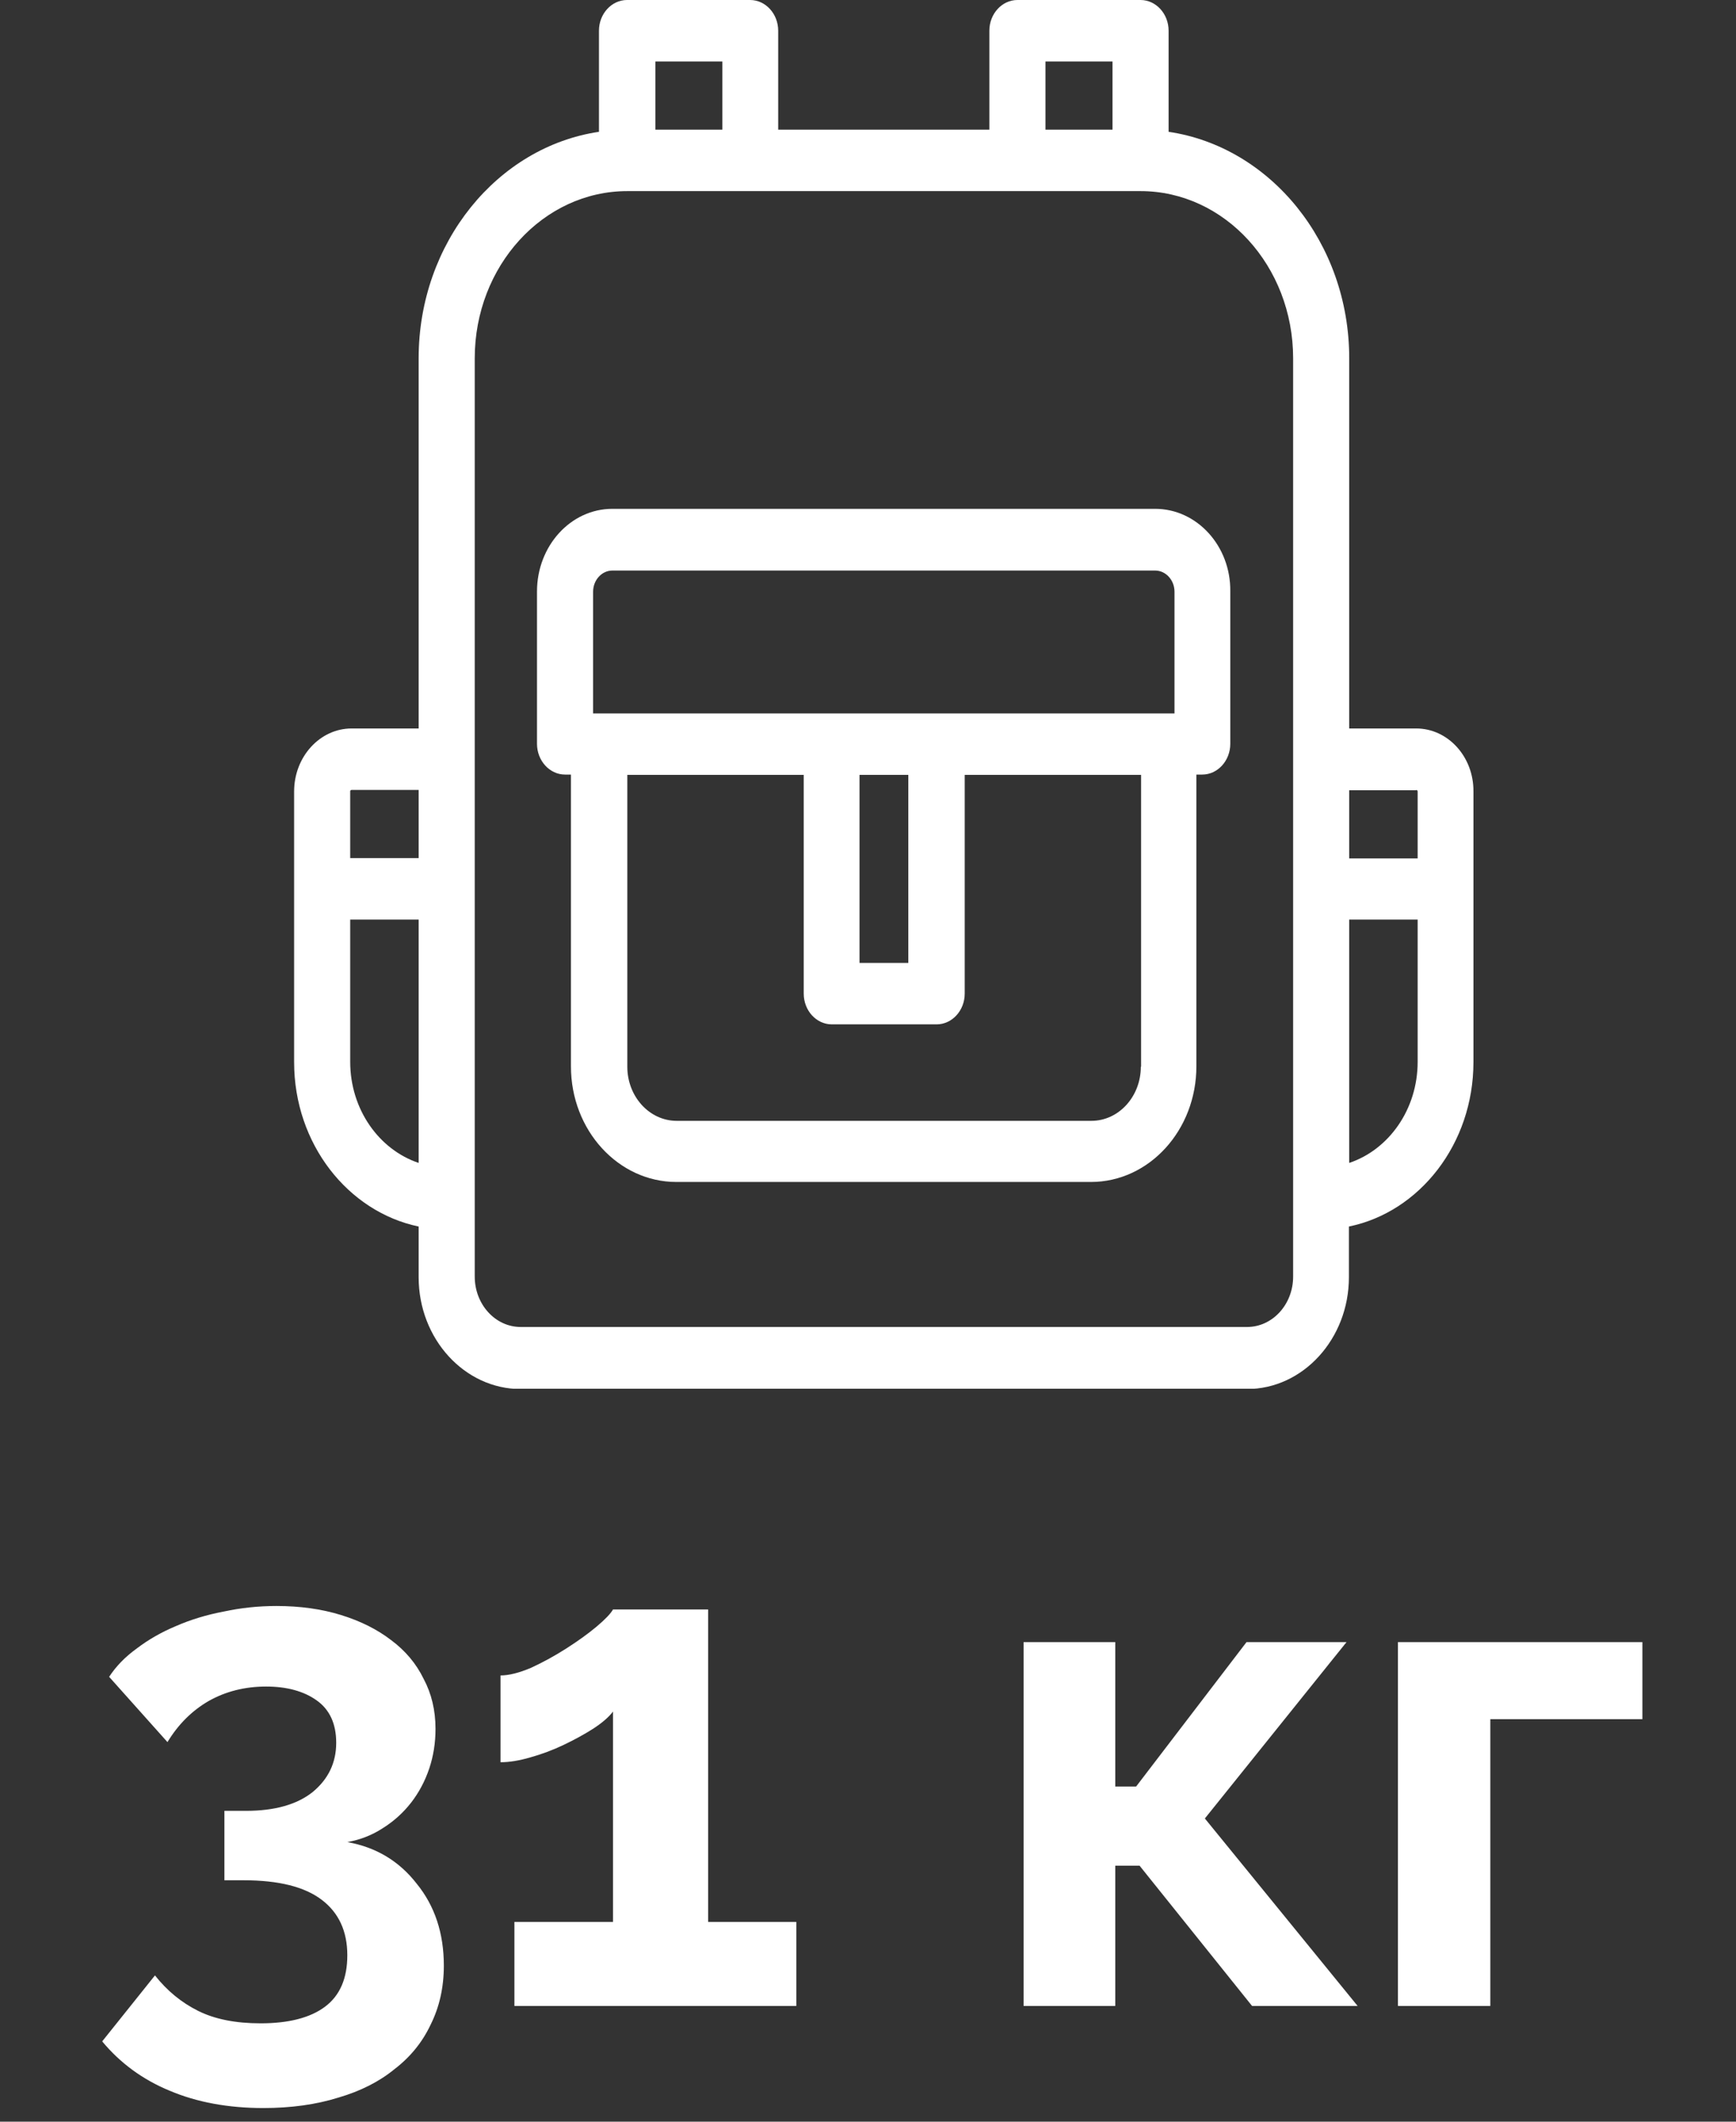 <svg width="45" height="55" viewBox="0 0 45 55" fill="none" xmlns="http://www.w3.org/2000/svg">
<rect x="0" y="0" width="45" height="55" fill="#333333" stroke="none"/>
<g clip-path="url(#clip0_173_330)">
<path d="M9.003 47.752C9.747 47.884 10.347 48.244 10.803 48.832C11.271 49.408 11.505 50.116 11.505 50.956C11.505 51.52 11.39 52.03 11.162 52.486C10.947 52.942 10.634 53.326 10.226 53.638C9.831 53.962 9.345 54.208 8.769 54.376C8.193 54.556 7.545 54.646 6.825 54.646C5.913 54.646 5.103 54.496 4.395 54.196C3.699 53.908 3.117 53.482 2.649 52.918L4.017 51.208C4.329 51.604 4.701 51.91 5.133 52.126C5.565 52.342 6.105 52.45 6.753 52.45C7.485 52.45 8.043 52.306 8.427 52.018C8.811 51.73 9.003 51.286 9.003 50.686C9.003 50.062 8.781 49.582 8.337 49.246C7.893 48.91 7.221 48.742 6.321 48.742H5.817V46.942H6.375C7.119 46.942 7.695 46.78 8.103 46.456C8.511 46.12 8.715 45.694 8.715 45.178C8.715 44.686 8.547 44.32 8.211 44.08C7.875 43.84 7.437 43.72 6.897 43.72C6.345 43.72 5.847 43.846 5.403 44.098C4.971 44.35 4.617 44.704 4.341 45.16L2.829 43.468C3.009 43.192 3.249 42.946 3.549 42.73C3.849 42.502 4.185 42.31 4.557 42.154C4.941 41.986 5.355 41.86 5.799 41.776C6.243 41.68 6.699 41.632 7.167 41.632C7.779 41.632 8.337 41.71 8.841 41.866C9.345 42.022 9.777 42.238 10.136 42.514C10.508 42.79 10.79 43.126 10.982 43.522C11.187 43.906 11.289 44.338 11.289 44.818C11.289 45.178 11.235 45.52 11.127 45.844C11.018 46.168 10.863 46.462 10.659 46.726C10.454 46.99 10.209 47.212 9.921 47.392C9.645 47.572 9.339 47.692 9.003 47.752ZM20.642 49.822V52H13.334V49.822H15.89V44.368C15.782 44.512 15.608 44.662 15.368 44.818C15.14 44.962 14.888 45.1 14.612 45.232C14.336 45.364 14.048 45.472 13.748 45.556C13.46 45.64 13.202 45.682 12.974 45.682V43.432C13.19 43.432 13.454 43.366 13.766 43.234C14.078 43.09 14.384 42.922 14.684 42.73C14.984 42.538 15.242 42.352 15.458 42.172C15.686 41.98 15.83 41.83 15.89 41.722H18.356V49.822H20.642ZM32.312 42.568H34.904L31.232 47.14L35.192 52H32.456L29.54 48.364H28.91V52H26.534V42.568H28.91V46.312H29.45L32.312 42.568ZM42.574 44.566H38.632V52H36.237V42.568H42.574V44.566Z" fill="white"/>
<g clip-path="url(#clip1_173_330)">
<path d="M29.943 13.19H15.875C14.792 13.19 13.92 14.153 13.92 15.332V19.282C13.92 19.72 14.247 20.079 14.647 20.079H14.8V27.645C14.8 29.302 16.028 30.64 17.533 30.64H28.278C29.79 30.64 31.012 29.294 31.012 27.645V20.079H31.164C31.564 20.079 31.891 19.72 31.891 19.282V15.332C31.906 14.153 31.026 13.19 29.943 13.19ZM15.374 15.34C15.374 15.037 15.599 14.79 15.875 14.79H29.943C30.219 14.79 30.445 15.037 30.445 15.34V18.494H15.374V15.34ZM22.28 20.087H23.545V24.961H22.28V20.087ZM29.572 27.653C29.572 28.426 28.998 29.055 28.293 29.055H17.54C16.835 29.055 16.261 28.426 16.261 27.653V20.087H20.834V25.758C20.834 26.196 21.161 26.554 21.561 26.554H24.28C24.679 26.554 25.007 26.196 25.007 25.758V20.087H29.579V27.653H29.572Z" fill="white"/>
<path d="M36.711 18.884H34.974V9.287C34.974 6.292 32.931 3.807 30.292 3.417V0.796C30.292 0.358 29.965 0 29.565 0H26.373C25.973 0 25.646 0.358 25.646 0.796V3.361H20.172V0.796C20.172 0.358 19.845 0 19.445 0H16.253C15.854 0 15.526 0.358 15.526 0.796V3.417C12.895 3.807 10.852 6.292 10.852 9.287V18.884H9.114C8.293 18.884 7.624 19.617 7.624 20.517V27.534C7.624 29.652 9.02 31.412 10.852 31.795V33.109C10.852 34.71 12.044 36.008 13.498 36.008H32.32C33.781 36.008 34.966 34.702 34.966 33.109V31.795C36.798 31.42 38.194 29.652 38.194 27.534V20.517C38.202 19.617 37.533 18.884 36.711 18.884ZM36.711 20.477C36.726 20.477 36.748 20.493 36.748 20.517V22.253H34.974V20.485H36.711V20.477ZM27.1 1.593H28.838V3.361H27.1V1.593ZM16.988 1.593H18.725V3.361H16.988V1.593ZM9.114 20.477H10.852V22.245H9.078V20.509C9.078 20.493 9.092 20.477 9.114 20.477ZM9.078 27.526V23.838H10.852V30.146C9.827 29.803 9.078 28.76 9.078 27.526ZM33.52 33.093C33.52 33.818 32.982 34.399 32.327 34.399H13.498C12.836 34.399 12.306 33.81 12.306 33.093V31.062V9.287C12.306 6.897 14.08 4.954 16.261 4.954H29.565C31.746 4.954 33.52 6.897 33.52 9.287V31.062V33.093ZM34.974 30.146V23.838H36.748V27.526C36.748 28.76 35.999 29.803 34.974 30.146Z" fill="white"/>
</g>
</g>
<defs>
<clipPath id="clip0_173_330">
<rect width="45" height="55" fill="white"/>
</clipPath>
<clipPath id="clip1_173_330">
<rect width="32.861" height="36" fill="white" transform="translate(6.483)"/>
</clipPath>
</defs>
</svg>
